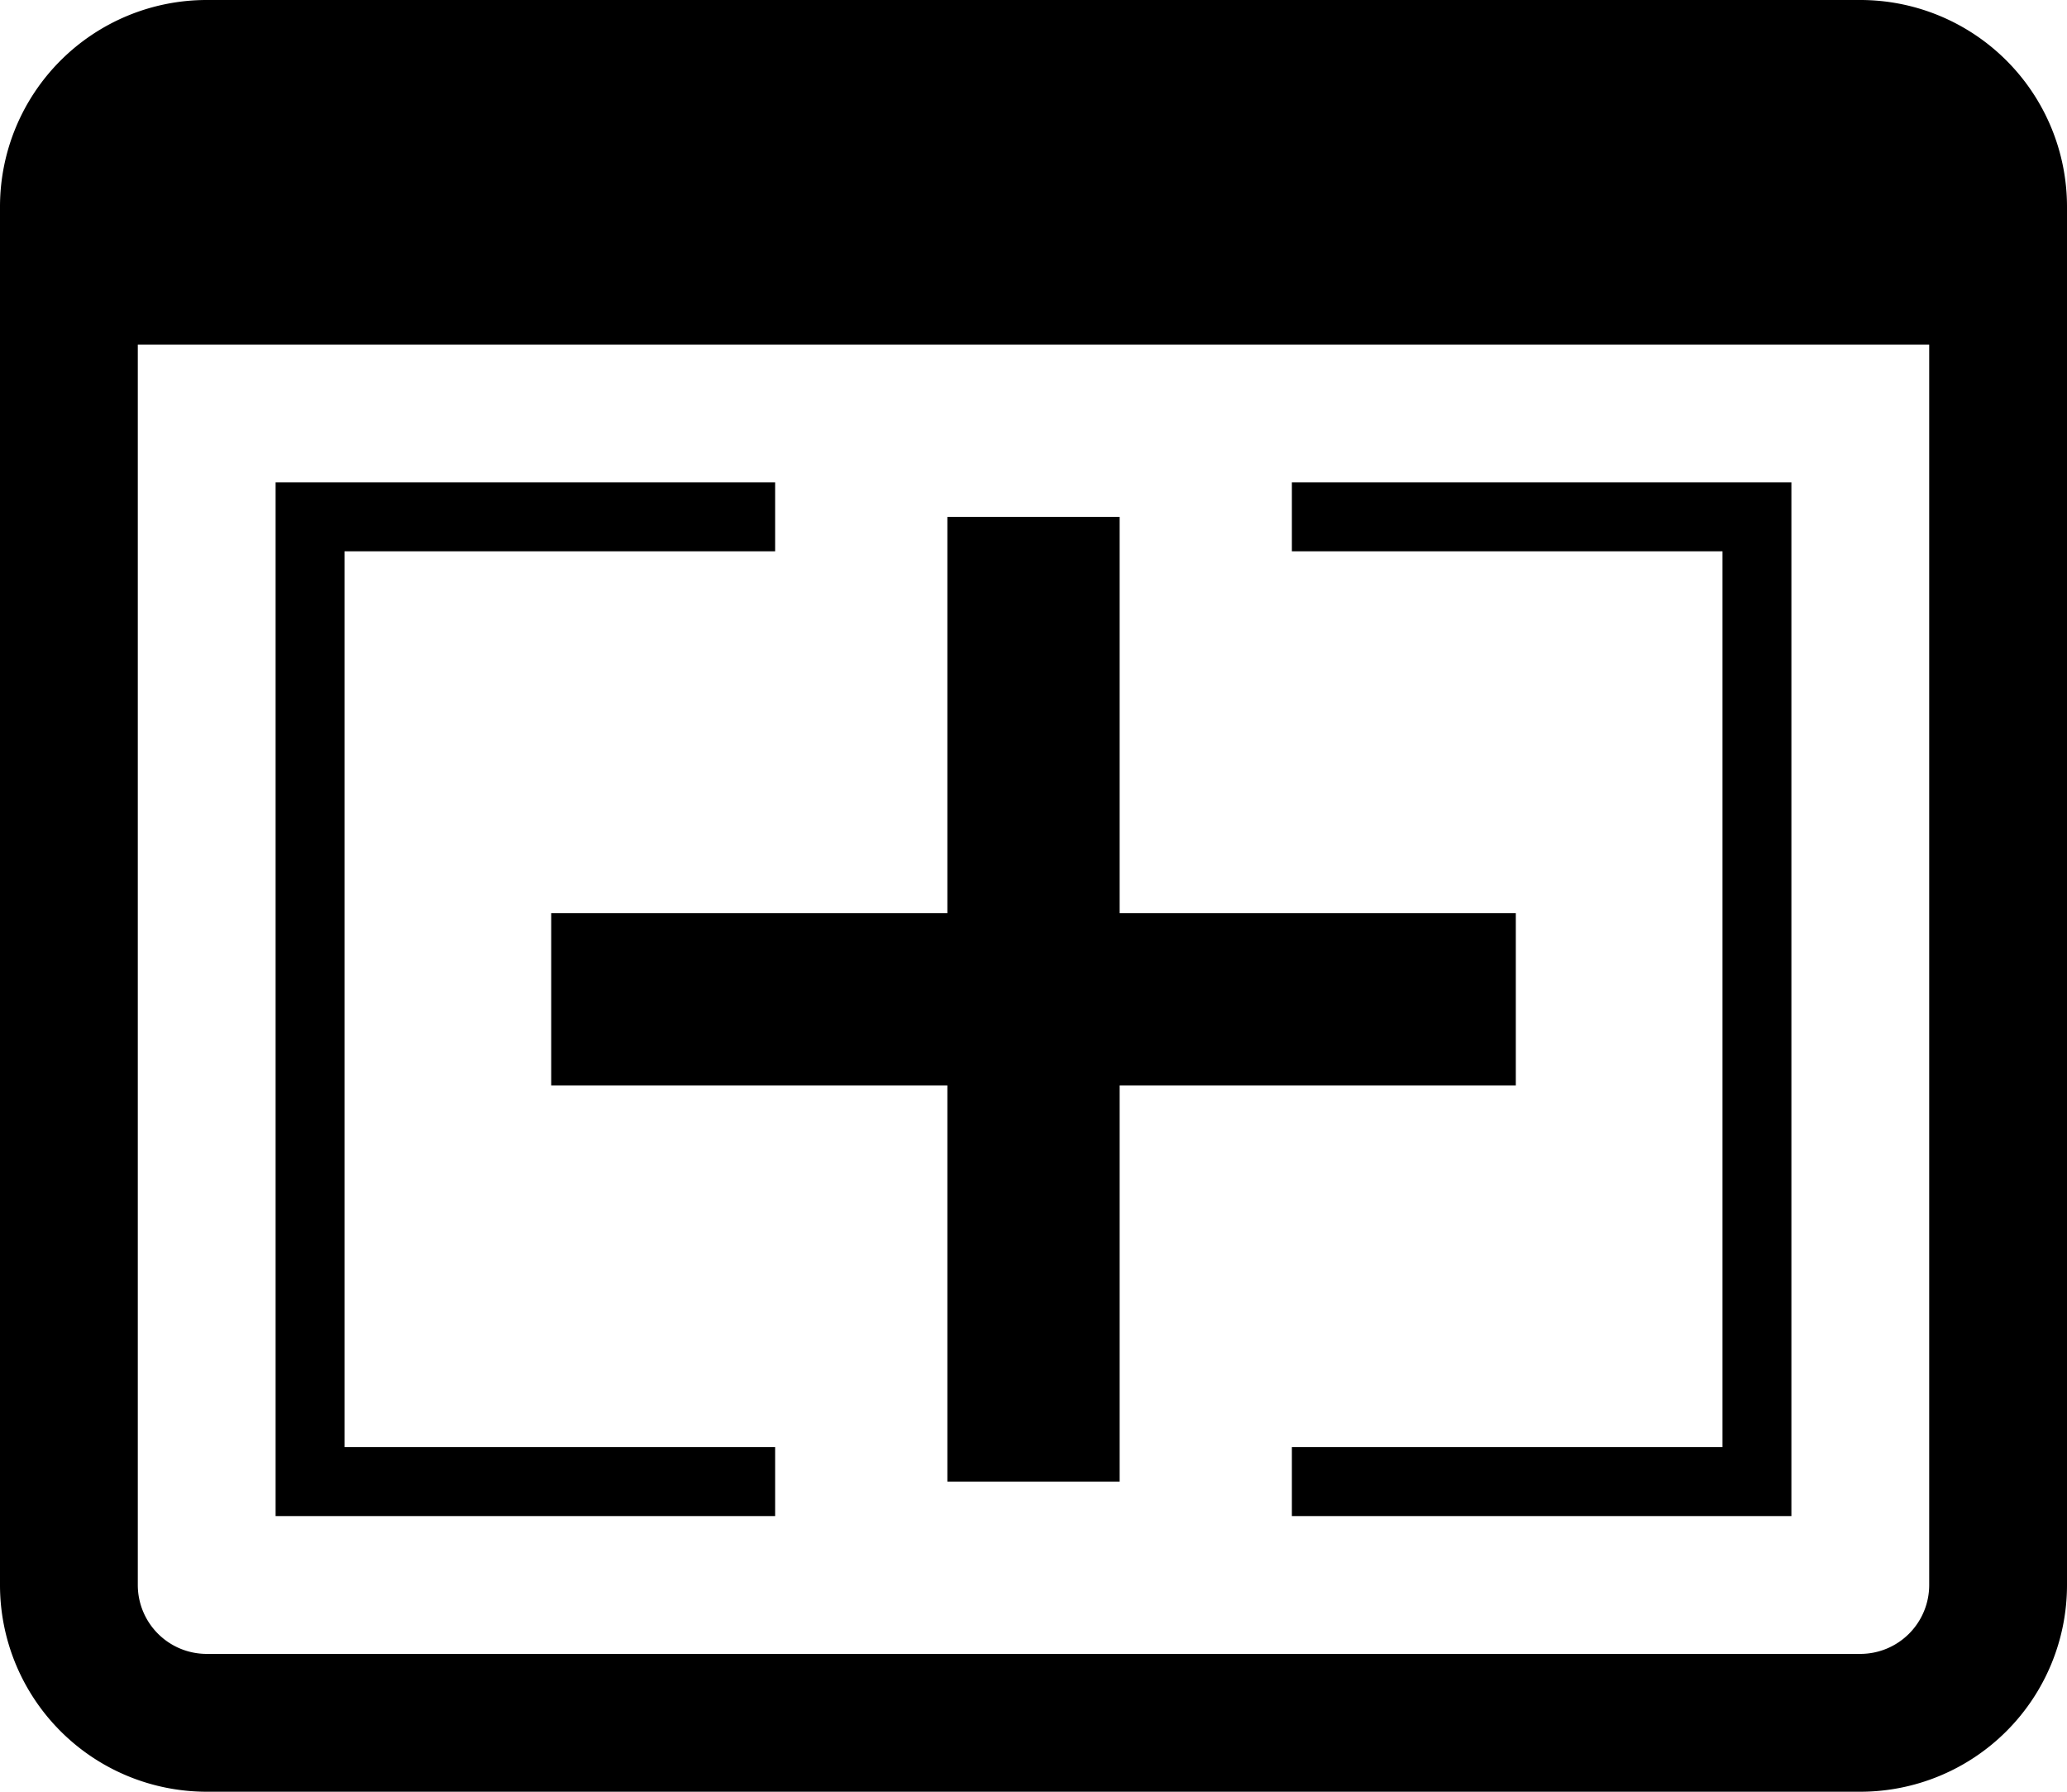 <svg id="new_icon" data-name="new icon" xmlns="http://www.w3.org/2000/svg" viewBox="0 0 30 26"><title>new</title><g id="new"><path d="M27,0H3A3,3,0,0,0,0,3V23a3,3,0,0,0,3,3H27a3,3,0,0,0,3-3V3A3,3,0,0,0,27,0Zm1,23a1,1,0,0,1-1,1H3a1,1,0,0,1-1-1V5H28ZM11.25,22H4V7h7.25V8H5V21h6.25v1ZM26,7V22H18.75V21H25V8H18.75V7Zm-4,8.75H16.25V21.5h-2.5V15.75H8v-2.5h5.75V7.5h2.5v5.75H22Z"/></g></svg>